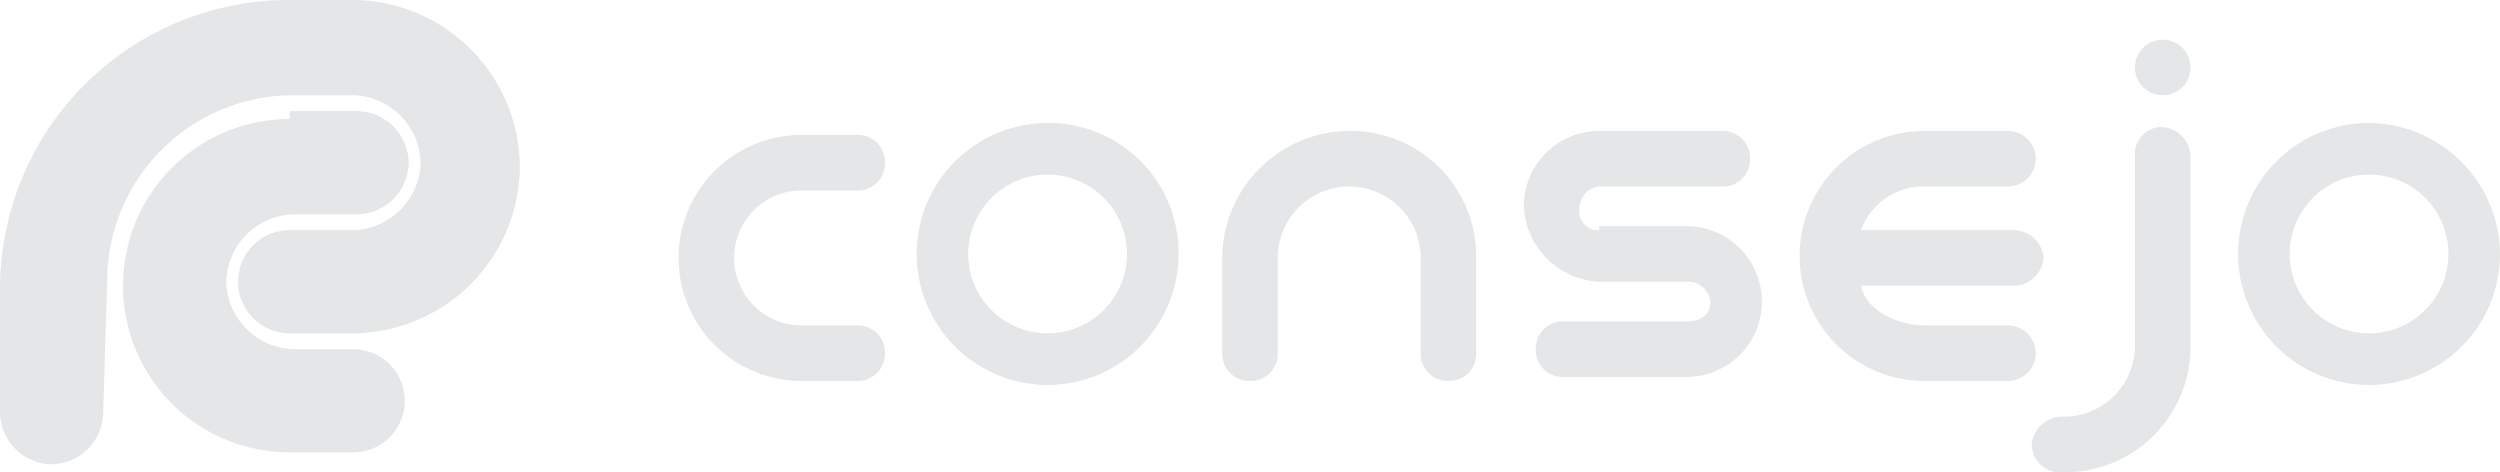 <svg xmlns="http://www.w3.org/2000/svg" viewBox="0 0 63 11.9"><defs><style>.cls-1{fill:#e5e6e7;}</style></defs><title>Asset 1</title><g id="Layer_2" data-name="Layer 2"><g id="Capa_1" data-name="Capa 1"><path class="cls-1" d="M7.3,3a4.2,4.2,0,0,0,0,8.4H8.9a1.3,1.3,0,0,0,0-2.6H7.4A1.75,1.75,0,0,1,5.7,7.1,1.75,1.75,0,0,1,7.4,5.4H9a1.32,1.32,0,0,0,1.3-1.3A1.32,1.32,0,0,0,9,2.8H7.3Z"/><path class="cls-1" d="M2.6,10.4a1.32,1.32,0,0,1-1.3,1.3A1.32,1.32,0,0,1,0,10.4V7.3A7.28,7.28,0,0,1,7.3,0H8.9a4.23,4.23,0,0,1,4.2,4.2A4.23,4.23,0,0,1,8.9,8.4H7.3a1.3,1.3,0,1,1,0-2.6H8.9a1.75,1.75,0,0,0,1.7-1.7A1.75,1.75,0,0,0,8.9,2.4H7.4A4.69,4.69,0,0,0,2.7,7.1Z"/><path class="cls-1" d="M26.4,3.1a3.3,3.3,0,1,0,3.3,3.3A3.27,3.27,0,0,0,26.4,3.1Zm0,5.3a2,2,0,1,1,2-2A2,2,0,0,1,26.4,8.4Z"/><path class="cls-1" d="M59.7,3.1A3.3,3.3,0,1,0,63,6.4,3.33,3.33,0,0,0,59.7,3.1Zm0,5.3a2,2,0,1,1,2-2A2,2,0,0,1,59.7,8.4Z"/><path class="cls-1" d="M30.8,6.5A3.22,3.22,0,0,1,34,3.3a3.16,3.16,0,0,1,3.2,3.2V8.9a.68.68,0,0,1-.7.7h0a.68.68,0,0,1-.7-.7V6.5a1.8,1.8,0,0,0-3.6,0V8.9a.68.68,0,0,1-.7.7h0a.68.68,0,0,1-.7-.7V6.5Z"/><path class="cls-1" d="M20.2,9.6a3.1,3.1,0,1,1,0-6.2h1.4a.68.68,0,0,1,.7.7h0a.68.68,0,0,1-.7.7H20.2a1.7,1.7,0,1,0,0,3.4h1.4a.68.68,0,0,1,.7.7h0a.68.68,0,0,1-.7.7Z"/><path class="cls-1" d="M50.6,8.2H48.5c-.7,0-1.5-.4-1.6-1h3.8a.77.77,0,0,0,.8-.7.77.77,0,0,0-.8-.7H46.9a1.66,1.66,0,0,1,1.6-1.1h2.1a.7.7,0,1,0,0-1.4H48.5a3.15,3.15,0,0,0,0,6.3h2.1a.7.7,0,1,0,0-1.4Z"/><path class="cls-1" d="M54.5,3.2a.68.68,0,0,0-.7.7V8.7A1.79,1.79,0,0,1,52,10.5h0a.77.77,0,0,0-.8.7.71.71,0,0,0,.8.7h0a3.16,3.16,0,0,0,3.2-3.2V4A.77.77,0,0,0,54.5,3.2Z"/><path class="cls-1" d="M40.3,5.8a.47.47,0,0,1-.5-.5.56.56,0,0,1,.5-.6h3.1a.68.68,0,0,0,.7-.7h0a.68.68,0,0,0-.7-.7H40.3a1.9,1.9,0,0,0-1.9,1.9,2,2,0,0,0,1.9,1.9h2.2a.56.56,0,0,1,.6.5c0,.3-.2.5-.6.5H39.4a.68.68,0,0,0-.7.7h0a.68.68,0,0,0,.7.7h3.1a1.9,1.9,0,0,0,0-3.8H40.3Z"/><path class="cls-1" d="M53.8,1.7a.7.7,0,0,1,1.4,0,.7.7,0,0,1-1.4,0Z"/></g></g></svg>